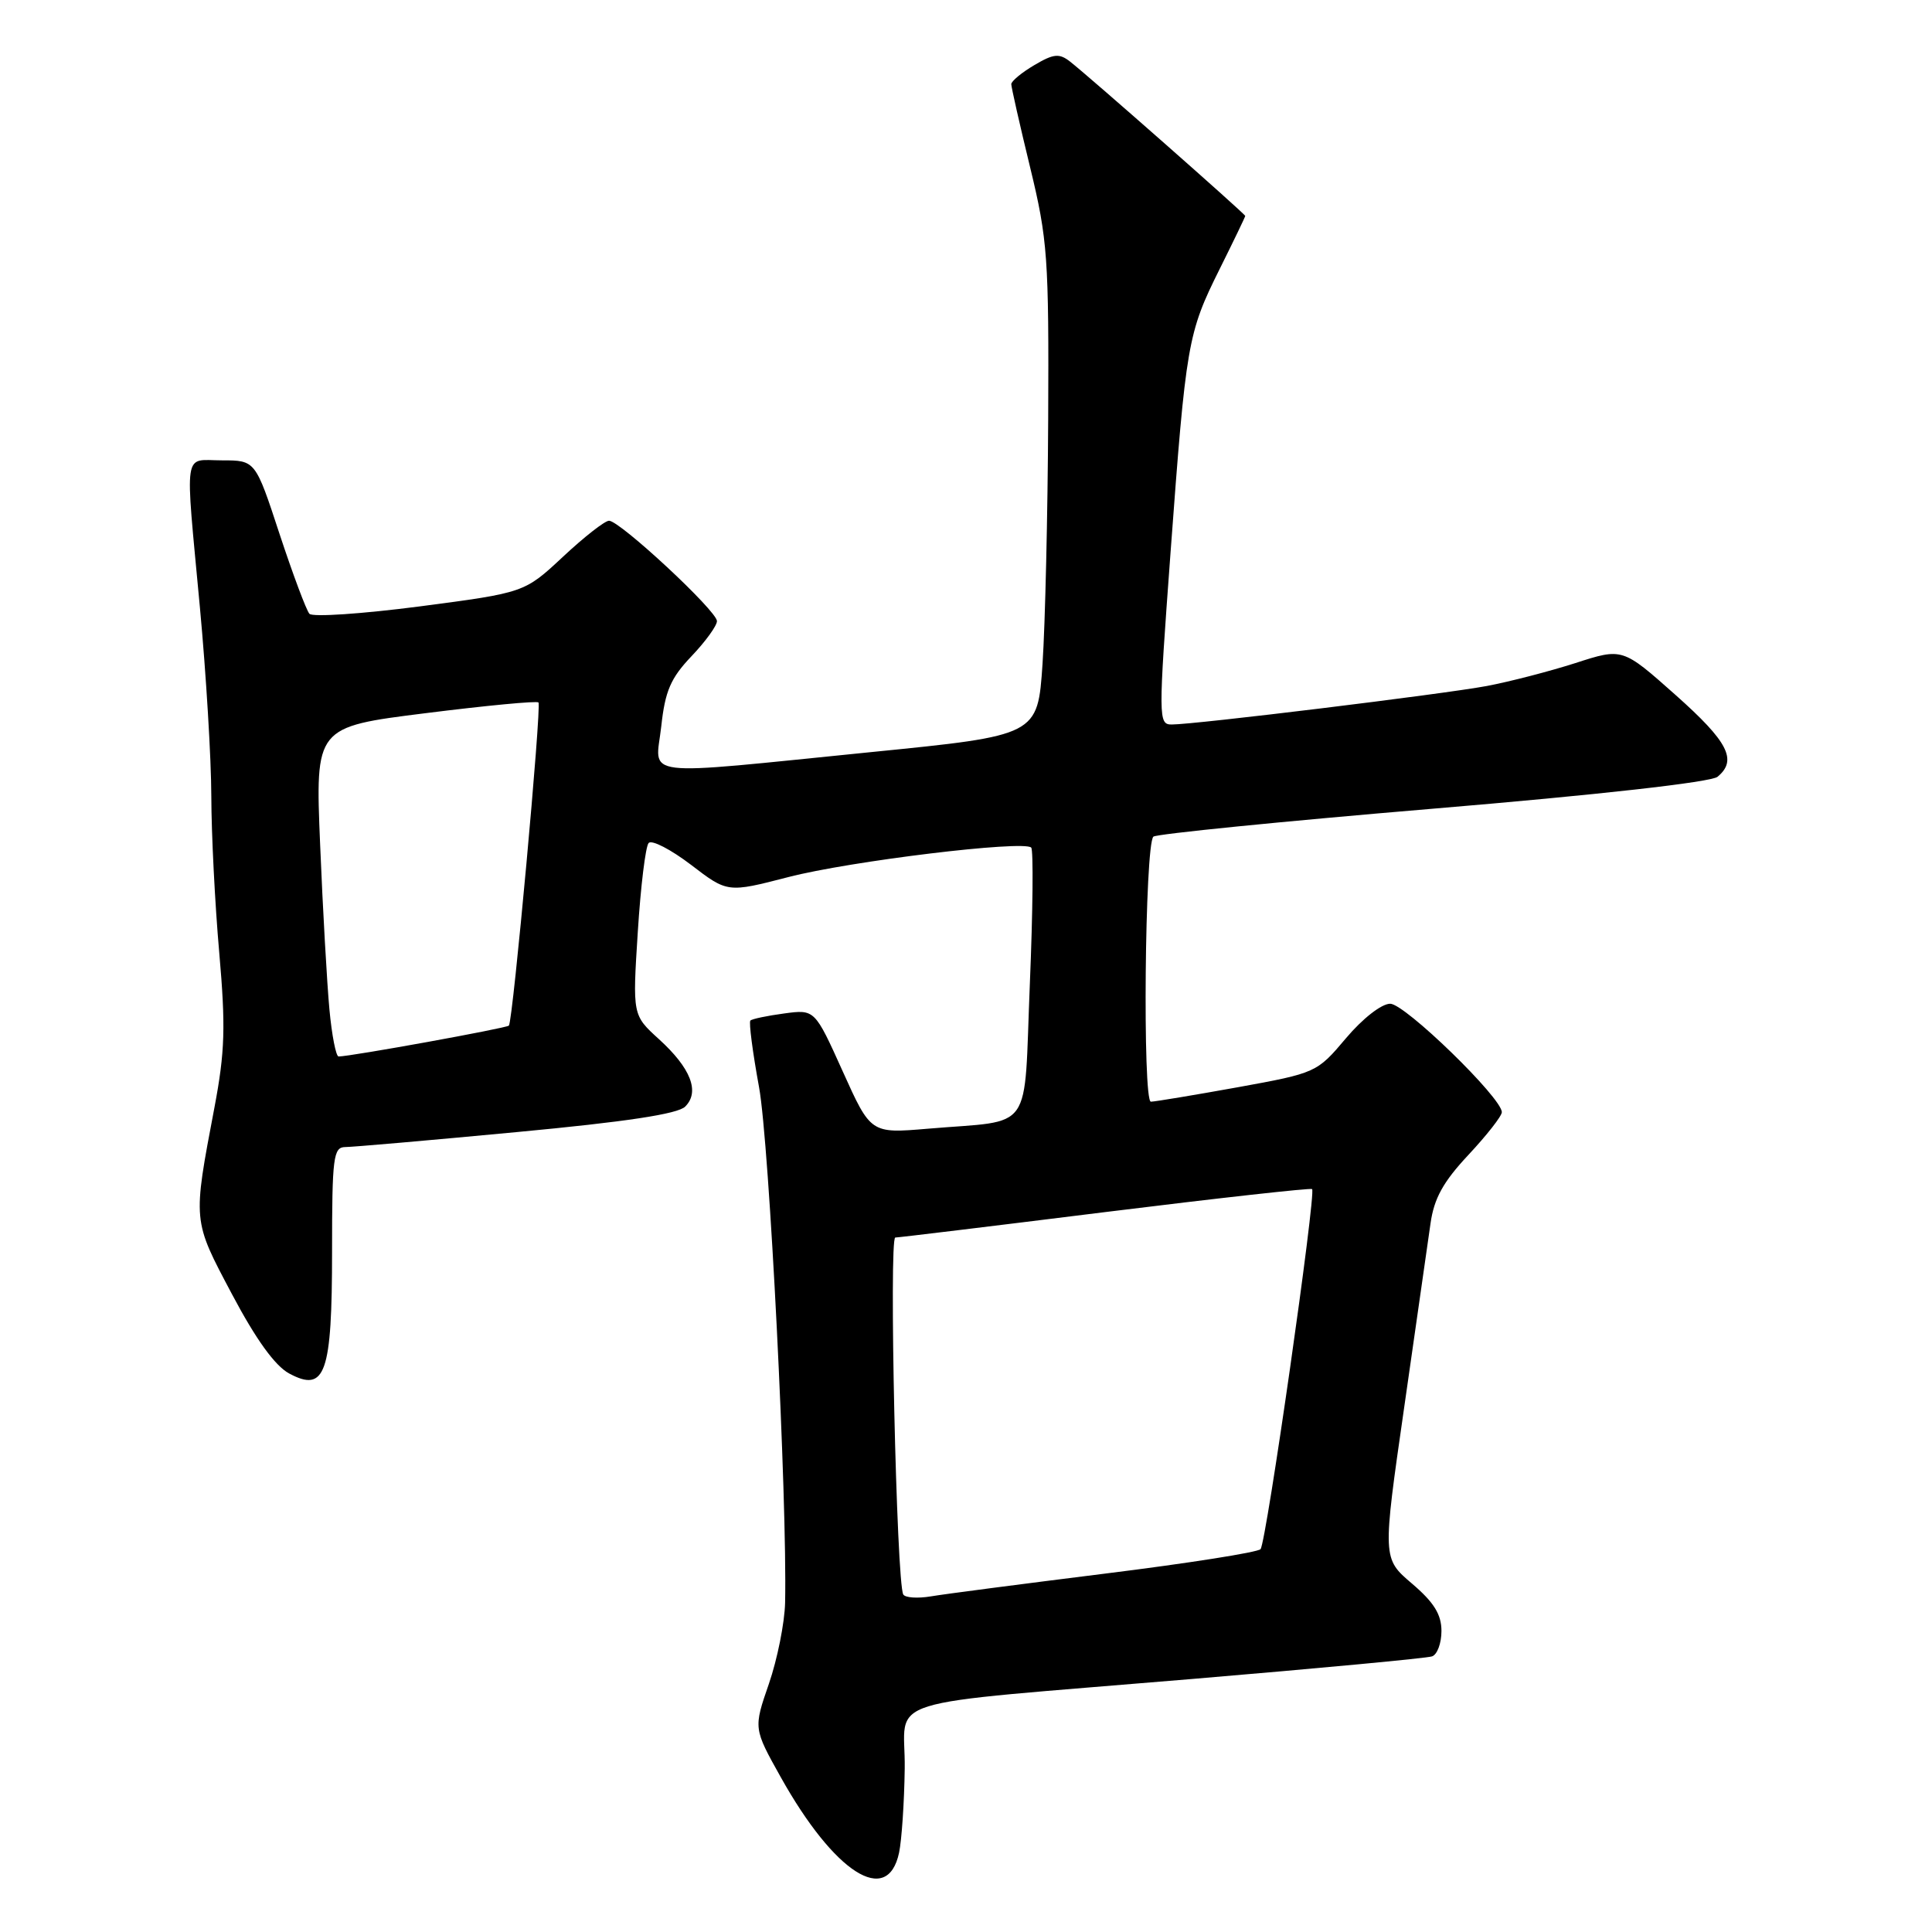 <?xml version="1.0" encoding="UTF-8" standalone="no"?>
<!DOCTYPE svg PUBLIC "-//W3C//DTD SVG 1.1//EN" "http://www.w3.org/Graphics/SVG/1.1/DTD/svg11.dtd" >
<svg xmlns="http://www.w3.org/2000/svg" xmlns:xlink="http://www.w3.org/1999/xlink" version="1.1" viewBox="0 0 256 256">
 <g >
 <path fill="currentColor"
d=" M 119.13 245.50 C 119.48 243.85 119.82 238.83 119.88 234.34 C 120.02 224.61 115.35 226.06 158.00 222.47 C 174.78 221.06 189.06 219.72 189.75 219.48 C 190.44 219.25 191.00 217.74 191.00 216.11 C 191.00 213.92 190.00 212.31 187.09 209.83 C 183.18 206.50 183.18 206.50 186.06 186.50 C 187.64 175.50 189.21 164.53 189.55 162.12 C 190.02 158.79 191.22 156.61 194.58 153.02 C 197.01 150.42 199.00 147.88 199.00 147.37 C 199.00 145.47 186.16 133.00 184.21 133.00 C 183.06 133.00 180.55 134.96 178.34 137.58 C 174.50 142.13 174.39 142.18 163.99 144.07 C 158.22 145.11 153.05 145.97 152.50 145.98 C 151.38 146.00 151.69 111.94 152.83 110.86 C 153.20 110.51 169.85 108.84 189.83 107.16 C 211.82 105.32 226.72 103.64 227.58 102.93 C 230.25 100.72 229.00 98.29 222.00 92.07 C 214.99 85.84 214.99 85.84 208.75 87.86 C 205.31 88.96 200.03 90.33 197.00 90.90 C 191.14 91.99 158.34 96.00 155.26 96.00 C 153.48 96.00 153.48 95.26 155.10 73.25 C 157.16 45.39 157.37 44.17 161.60 35.67 C 163.47 31.91 165.00 28.74 165.00 28.61 C 165.00 28.36 144.41 10.21 141.80 8.17 C 140.36 7.04 139.62 7.11 137.05 8.63 C 135.37 9.62 134.00 10.76 134.00 11.15 C 134.00 11.55 135.12 16.51 136.50 22.19 C 138.82 31.75 138.99 34.17 138.89 55.50 C 138.83 68.15 138.49 82.76 138.14 87.97 C 137.50 97.45 137.50 97.45 115.50 99.65 C 84.08 102.80 86.86 103.14 87.62 96.25 C 88.13 91.55 88.87 89.85 91.62 86.96 C 93.48 85.01 95.00 82.91 95.00 82.30 C 95.00 80.95 82.14 69.00 80.70 69.00 C 80.15 69.00 77.40 71.15 74.60 73.77 C 69.50 78.53 69.50 78.53 55.63 80.35 C 48.00 81.34 41.42 81.79 41.00 81.33 C 40.59 80.87 38.81 76.11 37.04 70.75 C 33.84 61.00 33.84 61.00 29.42 61.00 C 24.21 61.00 24.50 59.05 26.49 80.50 C 27.31 89.30 27.99 100.55 28.00 105.50 C 28.01 110.45 28.48 119.77 29.05 126.22 C 29.91 136.05 29.81 139.36 28.42 146.72 C 25.53 161.98 25.49 161.58 30.74 171.49 C 33.91 177.48 36.44 180.98 38.31 181.99 C 43.11 184.57 44.00 182.04 44.00 165.81 C 44.00 153.33 44.17 152.00 45.75 151.99 C 46.71 151.99 56.92 151.10 68.44 150.01 C 82.94 148.65 89.82 147.61 90.79 146.63 C 92.76 144.67 91.54 141.54 87.32 137.70 C 83.81 134.51 83.81 134.51 84.51 123.50 C 84.89 117.45 85.54 112.14 85.95 111.70 C 86.37 111.25 88.89 112.56 91.56 114.59 C 96.40 118.30 96.40 118.30 104.45 116.22 C 112.62 114.10 135.64 111.31 136.64 112.31 C 136.94 112.61 136.86 120.74 136.46 130.38 C 135.63 150.49 137.14 148.35 122.94 149.56 C 115.38 150.20 115.38 150.20 111.67 141.97 C 107.96 133.74 107.96 133.74 103.90 134.29 C 101.66 134.59 99.65 135.01 99.43 135.23 C 99.21 135.46 99.73 139.43 100.58 144.07 C 101.94 151.53 104.32 198.65 104.03 212.36 C 103.97 215.03 103.00 219.87 101.88 223.12 C 99.84 229.02 99.84 229.02 103.44 235.46 C 110.55 248.18 117.60 252.69 119.13 245.50 Z  M 119.69 211.28 C 118.79 209.78 117.77 164.00 118.63 163.98 C 119.11 163.97 131.65 162.45 146.50 160.60 C 161.35 158.76 173.66 157.39 173.86 157.56 C 174.42 158.06 167.79 204.40 167.03 205.27 C 166.66 205.69 157.39 207.15 146.43 208.51 C 135.47 209.88 125.07 211.23 123.33 211.53 C 121.58 211.82 119.95 211.71 119.69 211.28 Z  M 43.65 133.75 C 43.33 130.31 42.77 120.49 42.42 111.92 C 41.77 96.33 41.77 96.33 56.39 94.50 C 64.42 93.49 71.15 92.85 71.35 93.08 C 71.78 93.60 67.96 135.35 67.43 135.90 C 67.09 136.24 46.56 139.97 44.87 139.99 C 44.52 140.00 43.97 137.19 43.65 133.75 Z "/>
</g>
</svg>